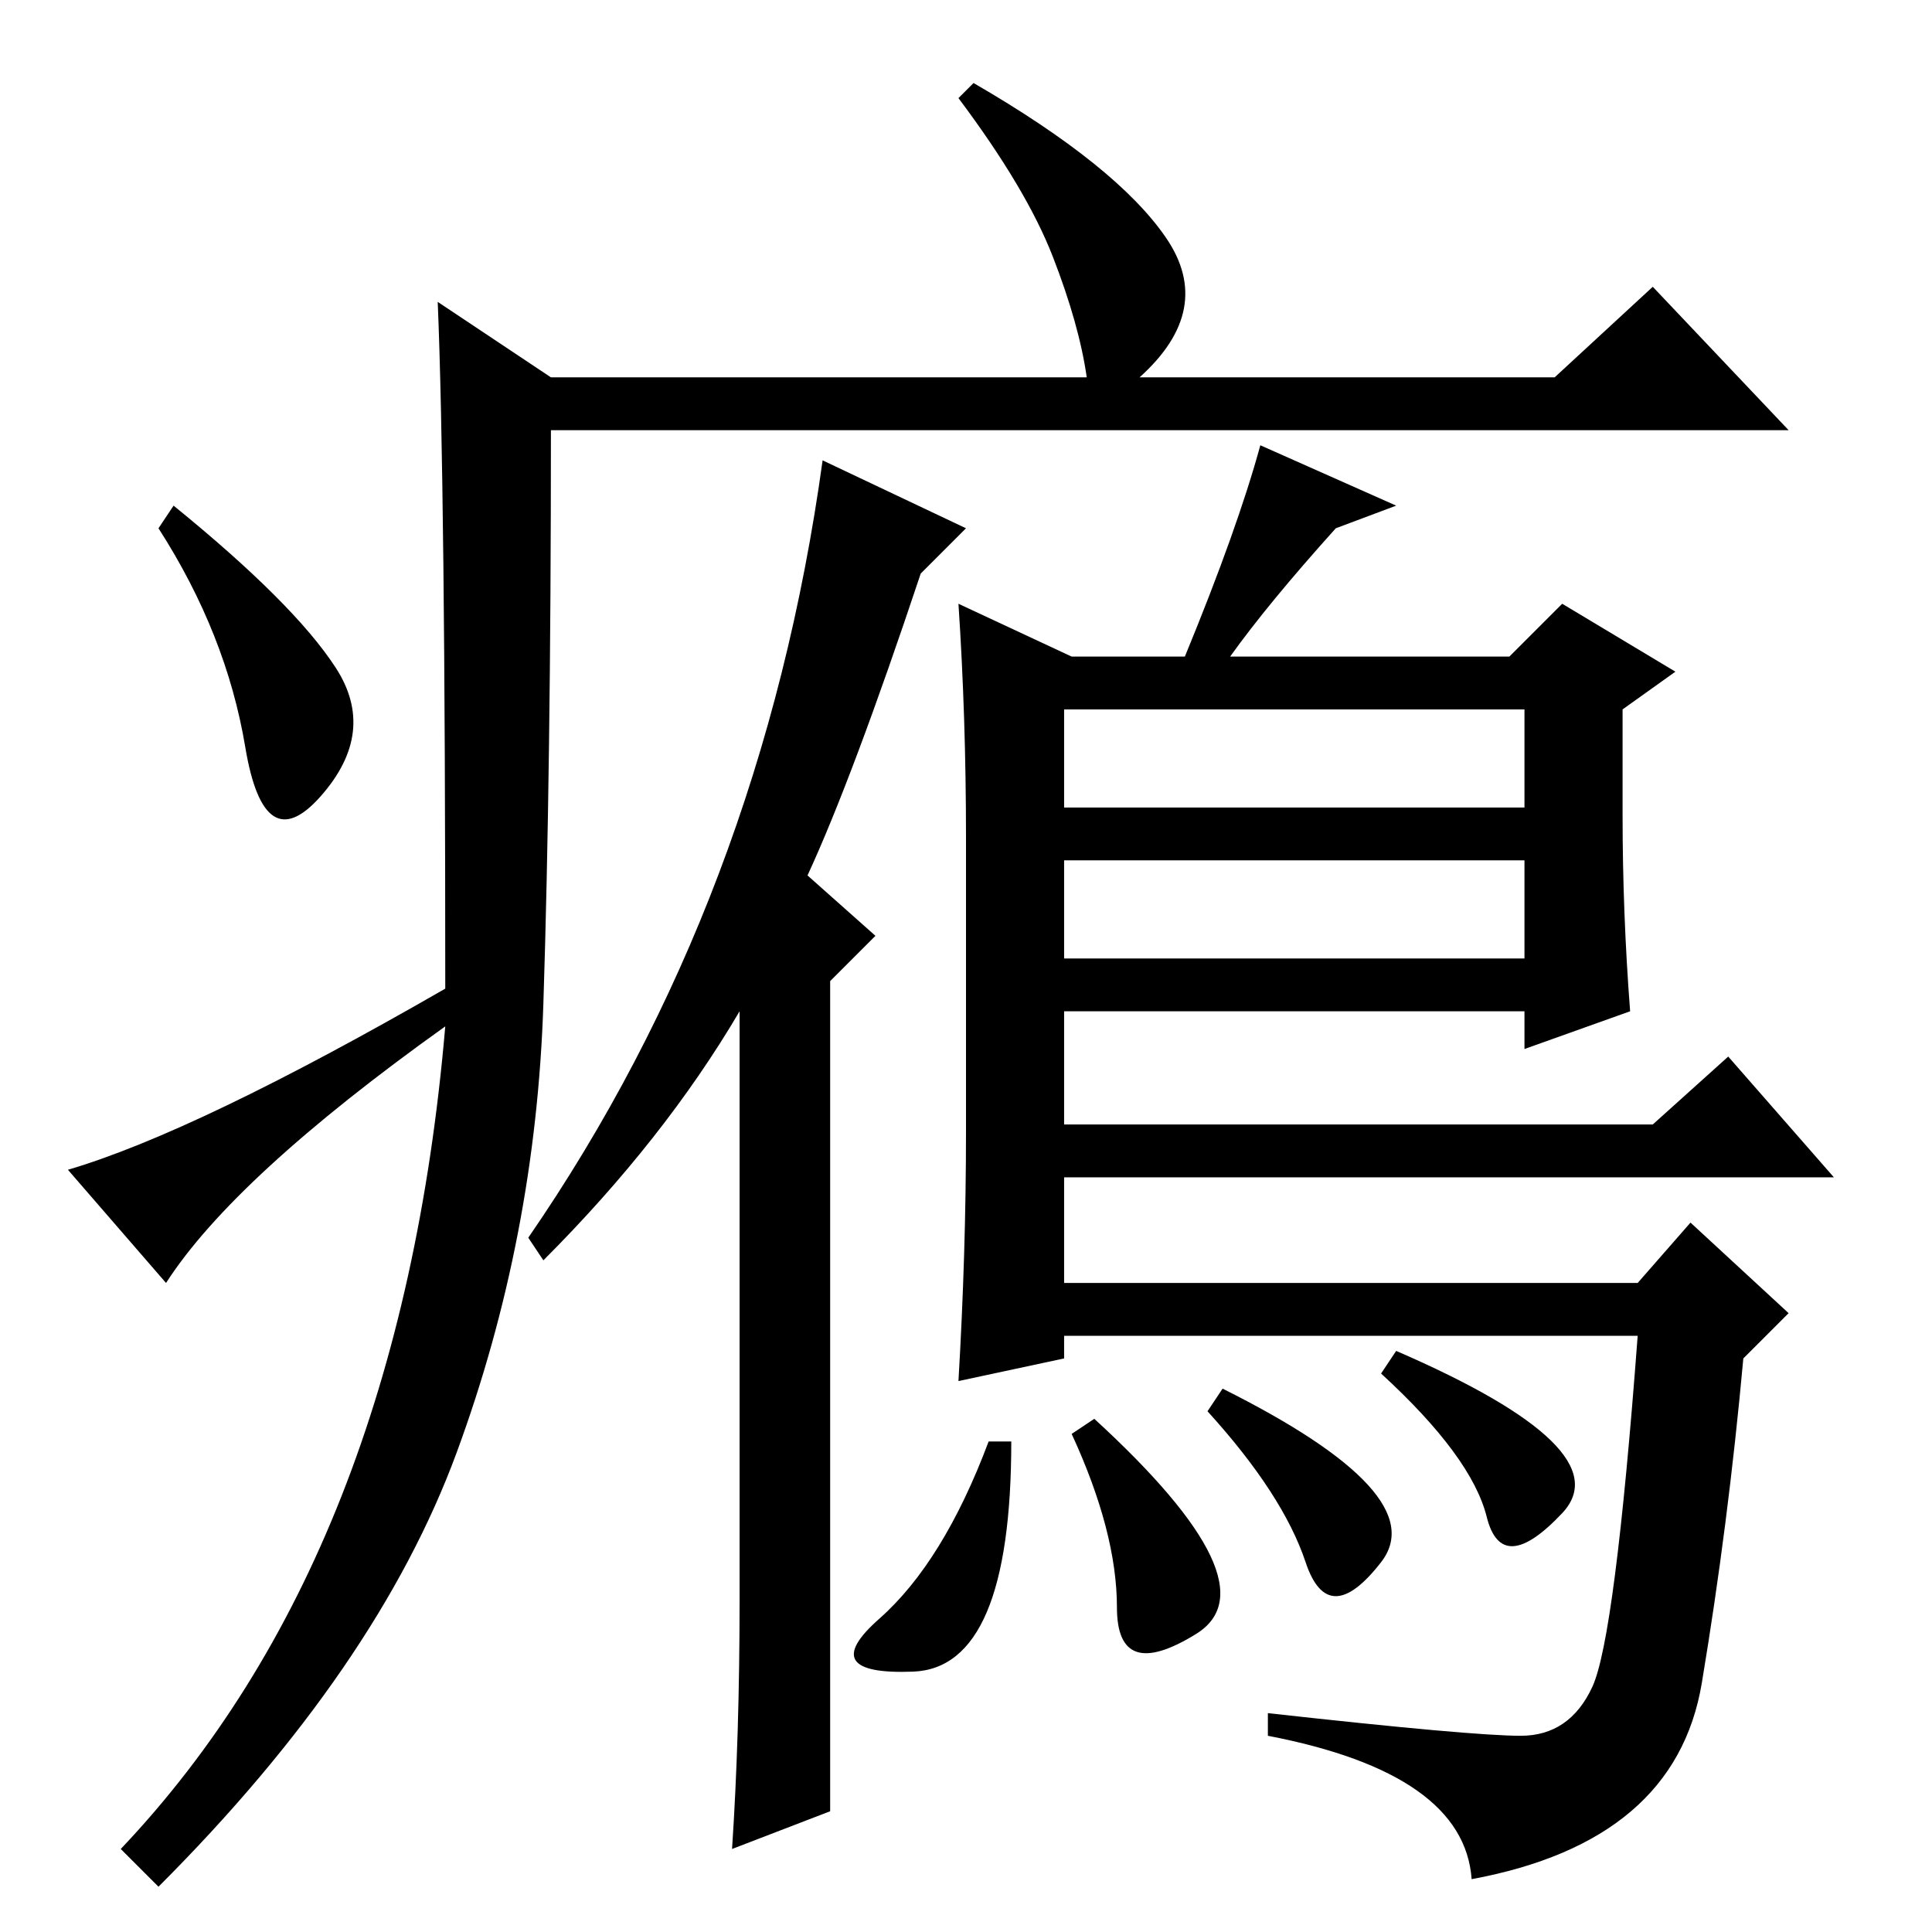 <?xml version="1.0" standalone="no"?>
<!DOCTYPE svg PUBLIC "-//W3C//DTD SVG 1.1//EN" "http://www.w3.org/Graphics/SVG/1.1/DTD/svg11.dtd" >
<svg xmlns="http://www.w3.org/2000/svg" xmlns:xlink="http://www.w3.org/1999/xlink" version="1.1" viewBox="0 -36 256 256">
  <g transform="matrix(1 0 0 -1 0 220)">
   <path fill="currentColor"
d="M58 216l15 -10h71q-1 7 -4.5 16t-12.5 21l2 2q19 -11 25.5 -20.5t-3.5 -18.5h55l13 12l18 -19h-164q0 -45 -1 -76t-11.5 -59.5t-39.5 -57.5l-5 5q37 39 43 109q-28 -20 -37 -34l-13 15q17 5 50 24q0 67 -1 91zM44.5 167.5q5.5 -8.5 -2 -17t-10 6.5t-11.5 29l2 3
q16 -13 21.5 -21.5zM128 186l-6 -6q-9 -27 -15 -40l9 -8l-6 -6v-110l-13 -5q1 15 1 33v78q-10 -17 -26 -33l-2 3q31 45 39 103zM141 162v-13h61v13h-61zM141 142v-13h61v13h-61zM142 169h15q7 17 10 28l18 -8l-8 -3q-9 -10 -14 -17h37l7 7l15 -9l-7 -5v-14q0 -13 1 -26
l-14 -5v5h-61v-15h78l10 9l14 -16h-102v-14h76l7 8l13 -12l-6 -6q-2 -22 -5.5 -43t-30.5 -26q-1 14 -27 19v3q27 -3 33.5 -3t9.5 6.5t6 46.5h-76v-3l-14 -3q1 17 1 33v39q0 16 -1 31zM173 49q-3 9 -13 20l2 3q28 -14 21 -23t-10 0zM185 77q30 -13 22 -21.5t-10 -0.5t-14 19z
M121 34.5q-13 -0.5 -4.5 7t14.5 23.5h3q0 -30 -13 -30.5zM142 66l3 2q24 -22 13.5 -28.5t-10.5 3.5t-6 23z" />
  </g>

</svg>
